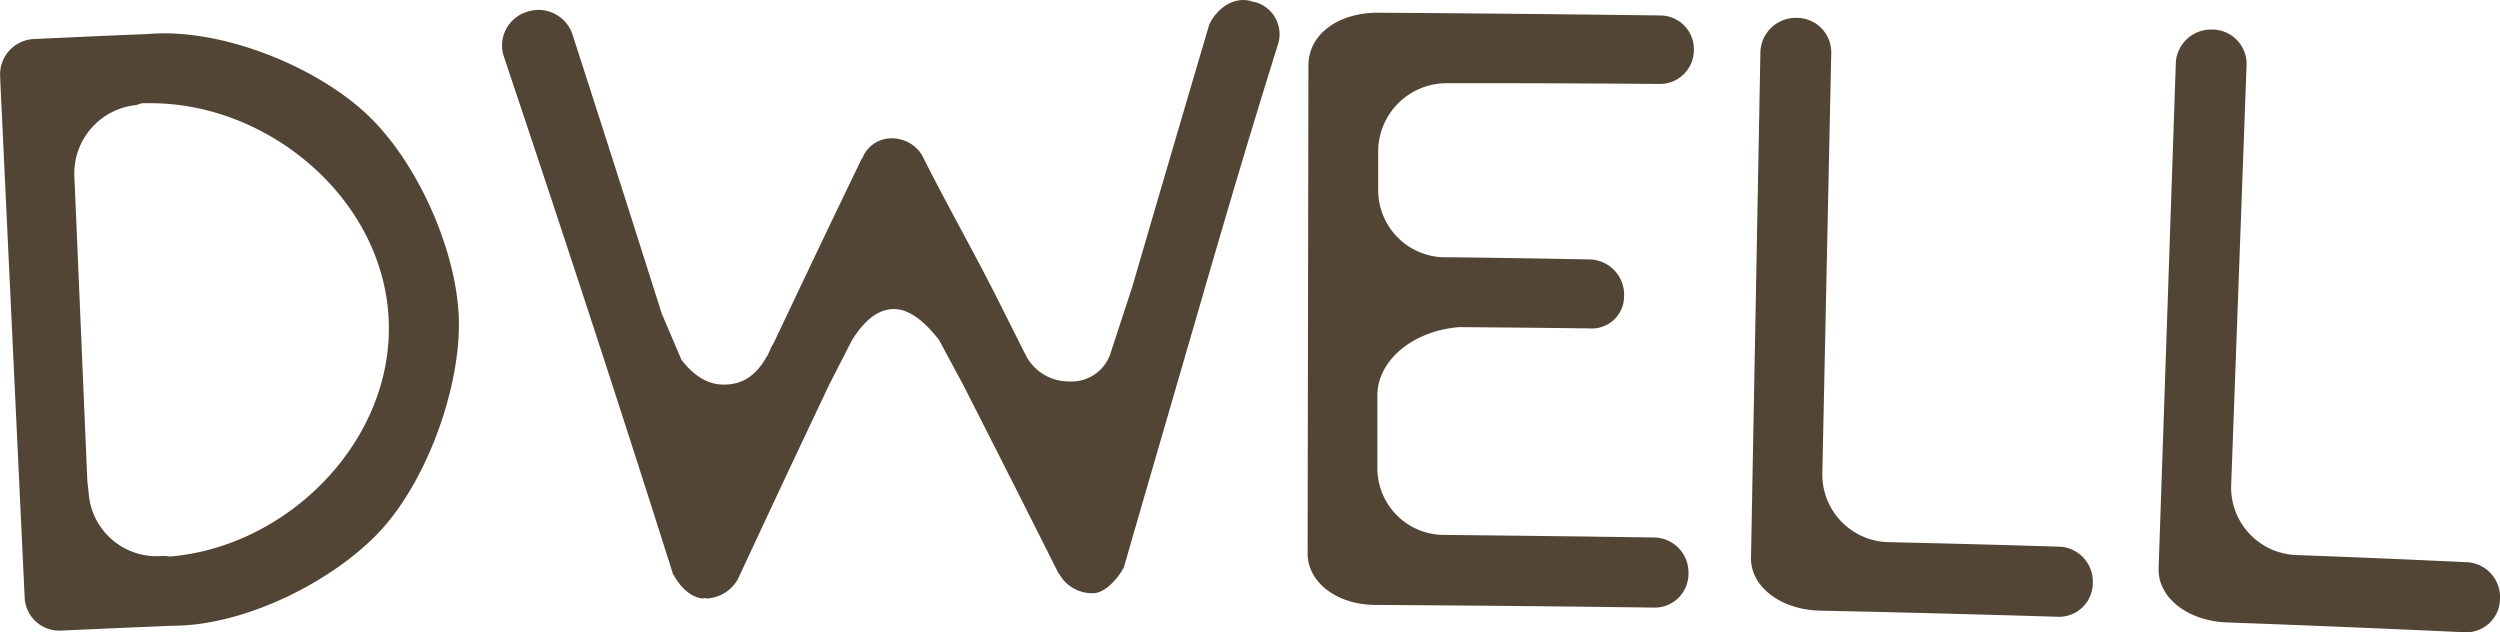 <svg xmlns="http://www.w3.org/2000/svg" viewBox="0 0 310.28 78.48"><defs><style>.cls-1{fill:#534536;}</style></defs><title>Asset 6</title><g id="Layer_2" data-name="Layer 2"><g id="Layer_1-2" data-name="Layer 1"><path class="cls-1" d="M18.67,4.22c9-.76,20.55,3.91,26.95,9.8S57,31.15,57.21,39.66s-4,20.1-9.85,26.33S30.6,77.66,21.72,77.66c-5.52.23-8.28.35-13.8.6a4.3,4.3,0,0,1-4.6-4.09L.37,11.64.27,9.34a4.4,4.4,0,0,1,4.3-4.5C10.2,4.58,13,4.45,18.67,4.22Zm2.69,64.85C35.9,67.86,49,54.88,48.51,39.93,48,24.83,33.72,12.82,19,12.81l-1.12,0-.71.23a8.54,8.54,0,0,0-7.69,8.64l.11,2.5L11.1,59.7l.16,1.39a8.44,8.44,0,0,0,9,7.92l.6,0Z" transform="translate(-0.26 0)"/><path class="cls-1" d="M156,.25a4.14,4.14,0,0,1,2.86,5.3c-3.39,10.79-6.58,21.64-9.73,32.51s-6.31,21.69-9.44,32.54v-.1c-.69,1.3-2.23,3.06-3.69,3.12a4.66,4.66,0,0,1-4.32-2.47v.1c-4.72-9.4-7.1-14.1-11.88-23.49l-3-5.57c-2-2.58-3.89-3.85-5.61-3.83-1.92,0-3.62,1.35-5.2,3.88l-2.84,5.55c-4.56,9.64-6.83,14.46-11.32,24.11A4.73,4.73,0,0,1,88,74.28c-.3,0-.3-.09-.4-.09v.1c-1.6-.07-3-1.53-3.77-3v.1C77,49.79,69.94,28.33,62.75,6.88A4.36,4.36,0,0,1,65.57,1.5a4.45,4.45,0,0,1,5.7,2.65Q76.88,21.5,82.38,38.89l2.45,5.75c1.56,2.07,3.4,3.13,5.32,3.09,2.32,0,4-1.18,5.28-3.5-.1.3.39-.71.49-1,0-.1,0-.1.1-.2l.29-.51c4.32-9.12,6.49-13.68,10.88-22.79l.1-.1A3.86,3.86,0,0,1,111,17.17a4.44,4.44,0,0,1,2.76,1l.52.49.41.59c3,6,6.55,12.22,9.54,18.19l3.3,6.57A6,6,0,0,0,133,47.34a5.09,5.09,0,0,0,5-3.23l2.79-8.52q4.75-16.28,9.55-32.53c.92-2,3.17-3.71,5.52-2.81Z" transform="translate(-0.26 0)"/><path class="cls-1" d="M205.68,66.71a4.34,4.34,0,0,1,4.14,4.47,4.19,4.19,0,0,1-4.27,4.23q-17.26-.23-34.51-.33c-4.9,0-8.5-2.83-8.49-6.43q.05-30.25.1-60.5c0-3.9,3.69-6.6,8.71-6.57q17.49.11,35,.34a4.18,4.18,0,0,1,4.13,4.26,4.21,4.21,0,0,1-4.25,4.24c-10.65-.08-16-.1-26.63-.09a8.5,8.5,0,0,0-8.3,8.25l0,5a8.34,8.34,0,0,0,8.58,8.35h.61c6.85.09,10.28.14,17.13.27a4.38,4.38,0,0,1,4.2,4.56,4,4,0,0,1-4.3,4c-6.47-.08-9.7-.11-16.17-.16-5.77.46-10.13,4.14-10.15,8.44l0,9a8.29,8.29,0,0,0,8.49,8.35C190,66.5,195.25,66.56,205.68,66.71Z" transform="translate(-0.26 0)"/><path class="cls-1" d="M255.92,67.85A4.33,4.33,0,0,1,260,72.38a4.19,4.19,0,0,1-4.34,4.17q-14.75-.45-29.5-.76c-4.9-.1-8.65-3-8.58-6.57l1.17-62.89a4.39,4.39,0,0,1,4.58-4.11,4.27,4.27,0,0,1,4.21,4.29l-1.11,52.39a8.4,8.4,0,0,0,8,8.38C243,67.48,247.33,67.59,255.92,67.85Z" transform="translate(-0.26 0)"/><path class="cls-1" d="M306.54,69.78a4.34,4.34,0,0,1,4,4.59,4.19,4.19,0,0,1-4.4,4.1q-14.74-.68-29.49-1.22c-4.9-.18-8.6-3.11-8.48-6.71l2.14-62.87a4.39,4.39,0,0,1,4.64-4A4.27,4.27,0,0,1,279.09,8l-1.92,52.37a8.4,8.4,0,0,0,7.92,8.51C293.67,69.2,298,69.39,306.54,69.78Z" transform="translate(-0.26 0)"/></g></g></svg>